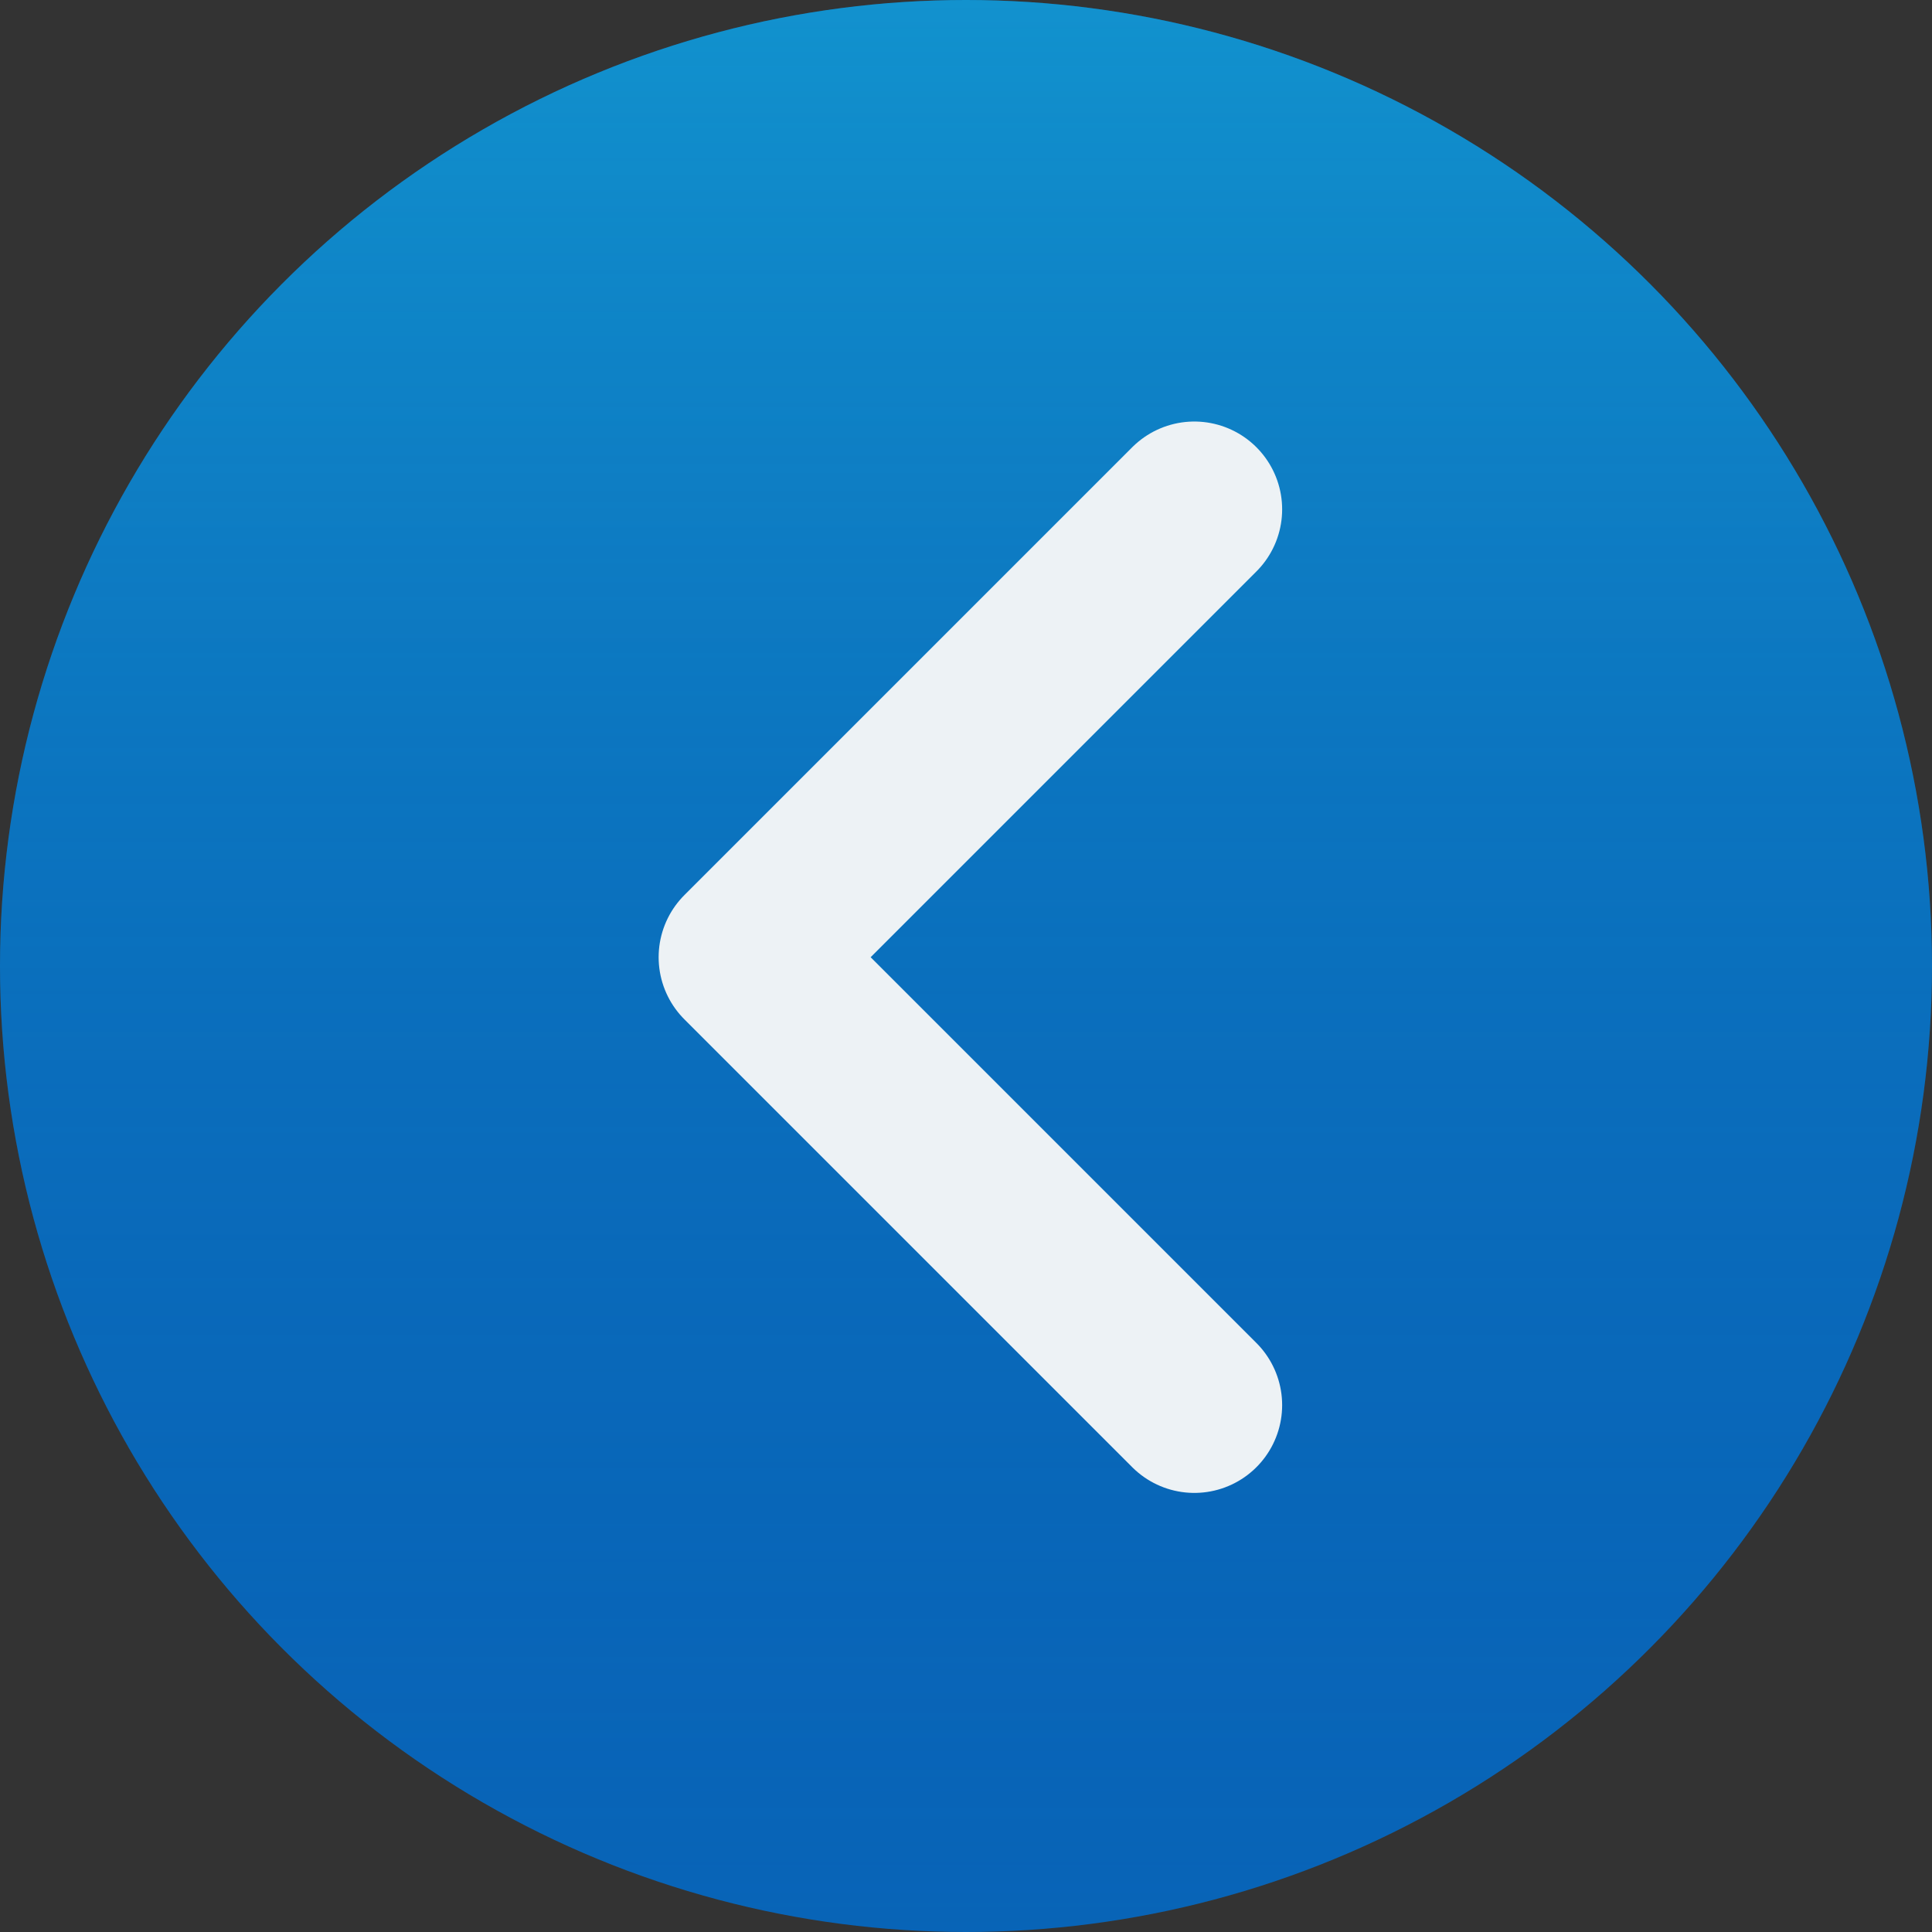 <?xml version="1.0" encoding="utf-8"?>
<!-- Generator: Adobe Illustrator 25.4.1, SVG Export Plug-In . SVG Version: 6.00 Build 0)  -->
<svg version="1.1" id="圖層_1" xmlns="http://www.w3.org/2000/svg" xmlns:xlink="http://www.w3.org/1999/xlink" x="0px" y="0px"
	 viewBox="0 0 22 22" style="enable-background:new 0 0 22 22;" xml:space="preserve">
<rect x="0" y="0" width="22" height="22" fill="#333333" stroke="none"/>
<style type="text/css">
	.st0{fill:#0864B7;}
	.st1{fill:url(#SVGID_1_);fill-opacity:0.4;}
	.st2{fill:none;stroke:#EDF2F5;stroke-width:2;stroke-linecap:round;stroke-linejoin:round;}
</style>
<g>
	<circle class="st0" cx="11" cy="11" r="11"/>
	<g>
		
			<linearGradient id="SVGID_1_" gradientUnits="userSpaceOnUse" x1="11" y1="-798.11" x2="11" y2="-820.11" gradientTransform="matrix(1 0 0 -1 0 -798.11)">
			<stop  offset="0" style="stop-color:#20D7F0"/>
			<stop  offset="1" style="stop-color:#0965BA;stop-opacity:0"/>
		</linearGradient>
		<circle class="st1" cx="11" cy="11" r="11"/>
		<path class="st2" d="M13.6,5.8l-5.1,5.1l5.1,5.1"/>
	</g>
</g>
</svg>
